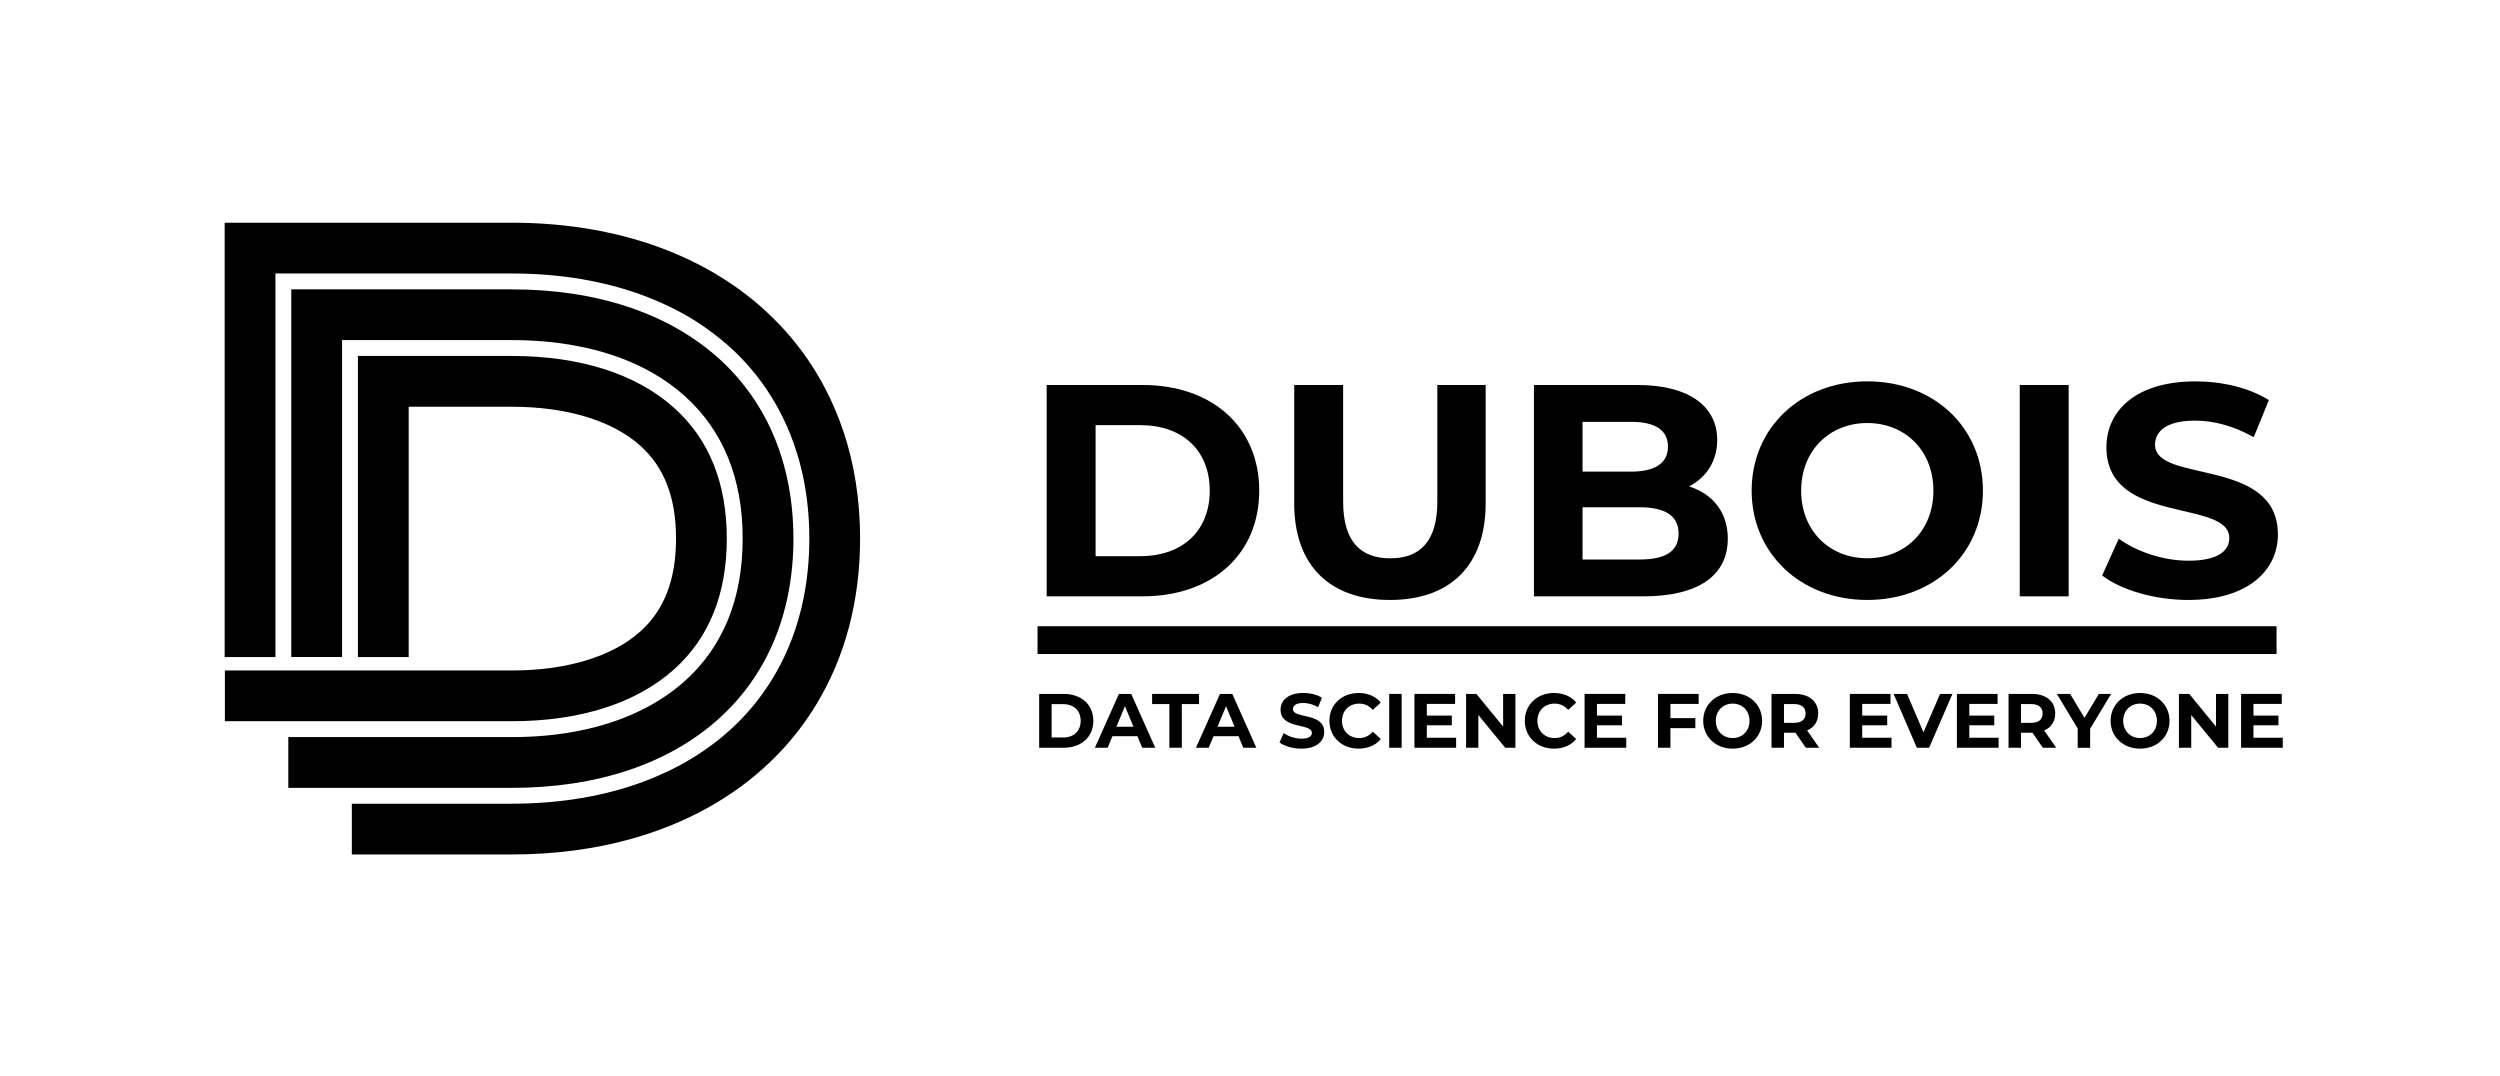 <?xml version="1.0" encoding="UTF-8"?>
<svg id="Layer_1" data-name="Layer 1" xmlns="http://www.w3.org/2000/svg" viewBox="0 0 817.43 351.88">
  <defs>
    <style>
      .cls-1 {
        fill: #000;
        stroke-width: 0px;
      }
    </style>
  </defs>
  <g>
    <path class="cls-1" d="M342.23,125.88h31.39c22.61,0,38.11,13.62,38.11,34.55s-15.5,34.55-38.11,34.55h-31.39v-69.11ZM372.84,181.85c13.72,0,22.71-8.19,22.71-21.42s-8.98-21.42-22.71-21.42h-14.61v42.85h14.61Z"/>
    <path class="cls-1" d="M423.18,164.58v-38.7h15.99v38.11c0,13.13,5.73,18.56,15.4,18.56s15.4-5.43,15.4-18.56v-38.11h15.8v38.7c0,20.34-11.65,31.59-31.3,31.59s-31.3-11.25-31.3-31.59Z"/>
    <path class="cls-1" d="M564.94,176.13c0,11.95-9.48,18.86-27.64,18.86h-35.74v-69.11h33.76c17.28,0,26.16,7.21,26.16,17.97,0,6.91-3.55,12.24-9.18,15.2,7.7,2.47,12.64,8.39,12.64,17.08ZM517.45,137.92v16.29h15.89c7.8,0,12.04-2.76,12.04-8.19s-4.25-8.09-12.04-8.09h-15.89ZM548.85,174.45c0-5.83-4.44-8.59-12.74-8.59h-18.66v17.08h18.66c8.29,0,12.74-2.57,12.74-8.49Z"/>
    <path class="cls-1" d="M572.74,160.43c0-20.53,15.99-35.74,37.81-35.74s37.81,15.11,37.81,35.74-16.09,35.74-37.81,35.74-37.81-15.2-37.81-35.74ZM632.17,160.43c0-13.13-9.28-22.11-21.62-22.11s-21.62,8.98-21.62,22.11,9.28,22.11,21.62,22.11,21.62-8.98,21.62-22.11Z"/>
    <path class="cls-1" d="M660.4,125.88h15.99v69.11h-15.99v-69.11Z"/>
    <path class="cls-1" d="M687.35,188.17l5.43-12.04c5.82,4.25,14.51,7.21,22.81,7.21,9.48,0,13.33-3.16,13.33-7.4,0-12.93-40.18-4.05-40.18-29.72,0-11.75,9.48-21.52,29.12-21.52,8.69,0,17.57,2.07,23.99,6.12l-4.94,12.14c-6.42-3.65-13.03-5.43-19.15-5.43-9.48,0-13.13,3.55-13.13,7.9,0,12.74,40.18,3.95,40.18,29.32,0,11.55-9.58,21.42-29.32,21.42-10.96,0-22.02-3.26-28.14-8Z"/>
  </g>
  <g>
    <path class="cls-1" d="M167.3,116.39h-50.27v98.45h16.6v-81.85h33.67c17.98,0,32.93,4.53,42.08,12.76,7.85,7.05,11.66,16.98,11.66,30.35s-3.81,23.3-11.66,30.36c-9.15,8.23-24.1,12.77-42.08,12.77h-93.77v16.59h93.77c22.4,0,40.79-5.89,53.17-17.02,11.39-10.24,17.17-24.59,17.17-42.7s-5.78-32.46-17.17-42.69c-12.38-11.14-30.77-17.02-53.17-17.02h0Z"/>
    <path class="cls-1" d="M167.3,94.6h-72.06v120.23h16.6v-103.63h55.46c7.41,0,14.41.62,20.95,1.84,1.31.24,2.6.51,3.87.8,12.7,2.91,23.48,8.2,31.82,15.7,12.53,11.27,18.89,26.93,18.89,46.56,0,9.81-1.59,18.64-4.75,26.41-.59,1.47-1.26,2.88-1.97,4.27-.7,1.38-1.43,2.73-2.24,4.04-1.08,1.75-2.26,3.43-3.54,5.04-1.91,2.42-4.05,4.69-6.4,6.8-.83.75-1.69,1.48-2.58,2.18-5.04,4.03-10.87,7.32-17.38,9.87-2.83,1.11-5.79,2.08-8.87,2.9-2.23.59-4.51,1.12-6.86,1.56-6.54,1.22-13.54,1.84-20.95,1.84h-73.02v16.6h73.02c6.97,0,13.65-.49,20.03-1.45,6.37-.96,12.43-2.4,18.12-4.31,11.4-3.8,21.36-9.45,29.59-16.85,5.98-5.38,10.91-11.6,14.73-18.56,1.27-2.32,2.42-4.72,3.45-7.2,1.54-3.72,2.8-7.61,3.77-11.65.32-1.35.62-2.72.88-4.1,1.04-5.54,1.57-11.35,1.57-17.39,0-19.27-5.37-36.11-15.62-49.41-1.81-2.35-3.76-4.6-5.87-6.73-.94-.94-1.91-1.86-2.9-2.76-16.45-14.78-39.88-22.59-67.74-22.59h0Z"/>
    <path class="cls-1" d="M275.69,140.84c-.83-2.48-1.76-4.9-2.77-7.27-1.01-2.37-2.11-4.67-3.3-6.92-.79-1.5-1.62-2.97-2.48-4.41-2.16-3.61-4.56-7.05-7.18-10.3-1.05-1.3-2.13-2.58-3.25-3.82-.56-.62-1.13-1.24-1.7-1.85-1.73-1.82-3.53-3.58-5.41-5.27-1.25-1.13-2.54-2.22-3.85-3.28-19.76-15.95-46.77-24.9-78.45-24.9h-93.84v142.02h16.6v-125.42h77.24c15.96,0,30.37,2.5,42.94,7.15,1.14.42,2.25.86,3.36,1.32,3.66,1.51,7.16,3.19,10.47,5.07,1.28.73,2.54,1.49,3.76,2.27,1.76,1.12,3.43,2.32,5.08,3.55,1.8,1.35,3.56,2.75,5.22,4.23,5.29,4.72,9.87,10.07,13.65,16.02,1.51,2.38,2.9,4.85,4.16,7.41,1.89,3.84,3.48,7.88,4.77,12.11.86,2.82,1.58,5.73,2.16,8.71,1.16,5.97,1.76,12.26,1.76,18.84,0,14.81-3.02,28.15-8.68,39.67-1.26,2.56-2.65,5.03-4.16,7.41-3.03,4.75-6.56,9.13-10.56,13.11-7.59,7.54-16.88,13.6-27.62,18.03-1.1.46-2.22.89-3.36,1.32-12.57,4.65-26.98,7.15-42.94,7.15h-52.27v16.6h52.27c28.51,0,53.24-7.25,72.3-20.33,3.53-2.42,6.87-5.04,10-7.86,1.25-1.13,2.47-2.28,3.66-3.47,2.37-2.37,4.61-4.86,6.7-7.47,1.05-1.3,2.06-2.64,3.03-4,.49-.68.97-1.37,1.44-2.06.94-1.39,1.84-2.8,2.71-4.25,9.09-15.16,14.08-33.34,14.08-53.87,0-12.71-1.91-24.51-5.52-35.26Z"/>
  </g>
  <g>
    <path class="cls-1" d="M339.78,226.89h8c5.76,0,9.71,3.47,9.71,8.8s-3.95,8.8-9.71,8.8h-8v-17.6ZM347.57,241.15c3.5,0,5.78-2.09,5.78-5.46s-2.29-5.46-5.78-5.46h-3.72v10.91h3.72Z"/>
    <path class="cls-1" d="M371.9,240.72h-8.17l-1.56,3.77h-4.17l7.85-17.6h4.02l7.87,17.6h-4.27l-1.56-3.77ZM370.61,237.63l-2.79-6.74-2.79,6.74h5.58Z"/>
    <path class="cls-1" d="M382.34,230.21h-5.63v-3.32h15.34v3.32h-5.63v14.28h-4.07v-14.28Z"/>
    <path class="cls-1" d="M404.95,240.72h-8.17l-1.56,3.77h-4.17l7.85-17.6h4.02l7.87,17.6h-4.27l-1.56-3.77ZM403.67,237.63l-2.79-6.74-2.79,6.74h5.58Z"/>
    <path class="cls-1" d="M418.36,242.76l1.38-3.07c1.48,1.08,3.7,1.83,5.81,1.83,2.41,0,3.39-.8,3.39-1.89,0-3.29-10.23-1.03-10.23-7.57,0-2.99,2.41-5.48,7.42-5.48,2.21,0,4.48.53,6.11,1.56l-1.26,3.09c-1.63-.93-3.32-1.38-4.88-1.38-2.41,0-3.34.91-3.34,2.01,0,3.24,10.23,1.01,10.23,7.47,0,2.94-2.44,5.46-7.47,5.46-2.79,0-5.61-.83-7.17-2.04Z"/>
    <path class="cls-1" d="M434.68,235.69c0-5.31,4.07-9.1,9.56-9.1,3.04,0,5.58,1.11,7.24,3.12l-2.62,2.41c-1.18-1.36-2.67-2.06-4.43-2.06-3.29,0-5.63,2.31-5.63,5.63s2.34,5.63,5.63,5.63c1.76,0,3.24-.7,4.43-2.09l2.62,2.41c-1.66,2.04-4.2,3.14-7.27,3.14-5.46,0-9.53-3.8-9.53-9.1Z"/>
    <path class="cls-1" d="M454.23,226.89h4.07v17.6h-4.07v-17.6Z"/>
    <path class="cls-1" d="M476.11,241.22v3.27h-13.63v-17.6h13.3v3.27h-9.25v3.82h8.17v3.17h-8.17v4.07h9.58Z"/>
    <path class="cls-1" d="M495.5,226.89v17.6h-3.34l-8.78-10.69v10.69h-4.02v-17.6h3.37l8.75,10.69v-10.69h4.02Z"/>
    <path class="cls-1" d="M498.57,235.69c0-5.31,4.07-9.1,9.56-9.1,3.04,0,5.58,1.11,7.24,3.12l-2.62,2.41c-1.18-1.36-2.67-2.06-4.43-2.06-3.29,0-5.63,2.31-5.63,5.63s2.34,5.63,5.63,5.63c1.76,0,3.24-.7,4.43-2.09l2.62,2.41c-1.66,2.04-4.2,3.14-7.27,3.14-5.46,0-9.53-3.8-9.53-9.1Z"/>
    <path class="cls-1" d="M531.74,241.22v3.27h-13.63v-17.6h13.3v3.27h-9.25v3.82h8.17v3.17h-8.17v4.07h9.58Z"/>
    <path class="cls-1" d="M546.18,230.16v4.65h8.15v3.27h-8.15v6.41h-4.07v-17.6h13.3v3.27h-9.23Z"/>
    <path class="cls-1" d="M556.9,235.69c0-5.23,4.07-9.1,9.63-9.1s9.63,3.85,9.63,9.1-4.1,9.1-9.63,9.1-9.63-3.87-9.63-9.1ZM572.04,235.69c0-3.34-2.36-5.63-5.51-5.63s-5.51,2.29-5.51,5.63,2.36,5.63,5.51,5.63,5.51-2.29,5.51-5.63Z"/>
    <path class="cls-1" d="M590.45,244.49l-3.39-4.9h-3.75v4.9h-4.07v-17.6h7.62c4.7,0,7.64,2.44,7.64,6.39,0,2.64-1.33,4.58-3.62,5.56l3.95,5.66h-4.38ZM586.63,230.21h-3.32v6.14h3.32c2.49,0,3.75-1.16,3.75-3.07s-1.26-3.07-3.75-3.07Z"/>
    <path class="cls-1" d="M618.47,241.22v3.27h-13.63v-17.6h13.3v3.27h-9.25v3.82h8.17v3.17h-8.17v4.07h9.58Z"/>
    <path class="cls-1" d="M638.39,226.89l-7.62,17.6h-4.02l-7.59-17.6h4.4l5.36,12.57,5.43-12.57h4.05Z"/>
    <path class="cls-1" d="M653.48,241.22v3.27h-13.63v-17.6h13.3v3.27h-9.25v3.82h8.17v3.17h-8.17v4.07h9.58Z"/>
    <path class="cls-1" d="M667.95,244.49l-3.39-4.9h-3.75v4.9h-4.07v-17.6h7.62c4.7,0,7.64,2.44,7.64,6.39,0,2.64-1.33,4.58-3.62,5.56l3.95,5.66h-4.38ZM664.13,230.21h-3.32v6.14h3.32c2.49,0,3.75-1.16,3.75-3.07s-1.26-3.07-3.75-3.07Z"/>
    <path class="cls-1" d="M683.42,238.26v6.24h-4.07v-6.29l-6.81-11.32h4.33l4.7,7.82,4.7-7.82h4l-6.84,11.37Z"/>
    <path class="cls-1" d="M690.11,235.69c0-5.23,4.07-9.1,9.63-9.1s9.63,3.85,9.63,9.1-4.1,9.1-9.63,9.1-9.63-3.87-9.63-9.1ZM705.25,235.69c0-3.34-2.36-5.63-5.51-5.63s-5.51,2.29-5.51,5.63,2.36,5.63,5.51,5.63,5.51-2.29,5.51-5.63Z"/>
    <path class="cls-1" d="M728.59,226.89v17.6h-3.34l-8.78-10.69v10.69h-4.02v-17.6h3.37l8.75,10.69v-10.69h4.02Z"/>
    <path class="cls-1" d="M746.4,241.22v3.27h-13.63v-17.6h13.3v3.27h-9.25v3.82h8.17v3.17h-8.17v4.07h9.58Z"/>
  </g>
  <g>
    <rect class="cls-1" x="339.31" y="204.84" width="404.99" height="8.97"/>
    <polygon class="cls-1" points="744.3 204.84 339.31 204.84 339.31 213.81 744.3 213.81 744.3 204.84 744.3 204.84"/>
  </g>
</svg>